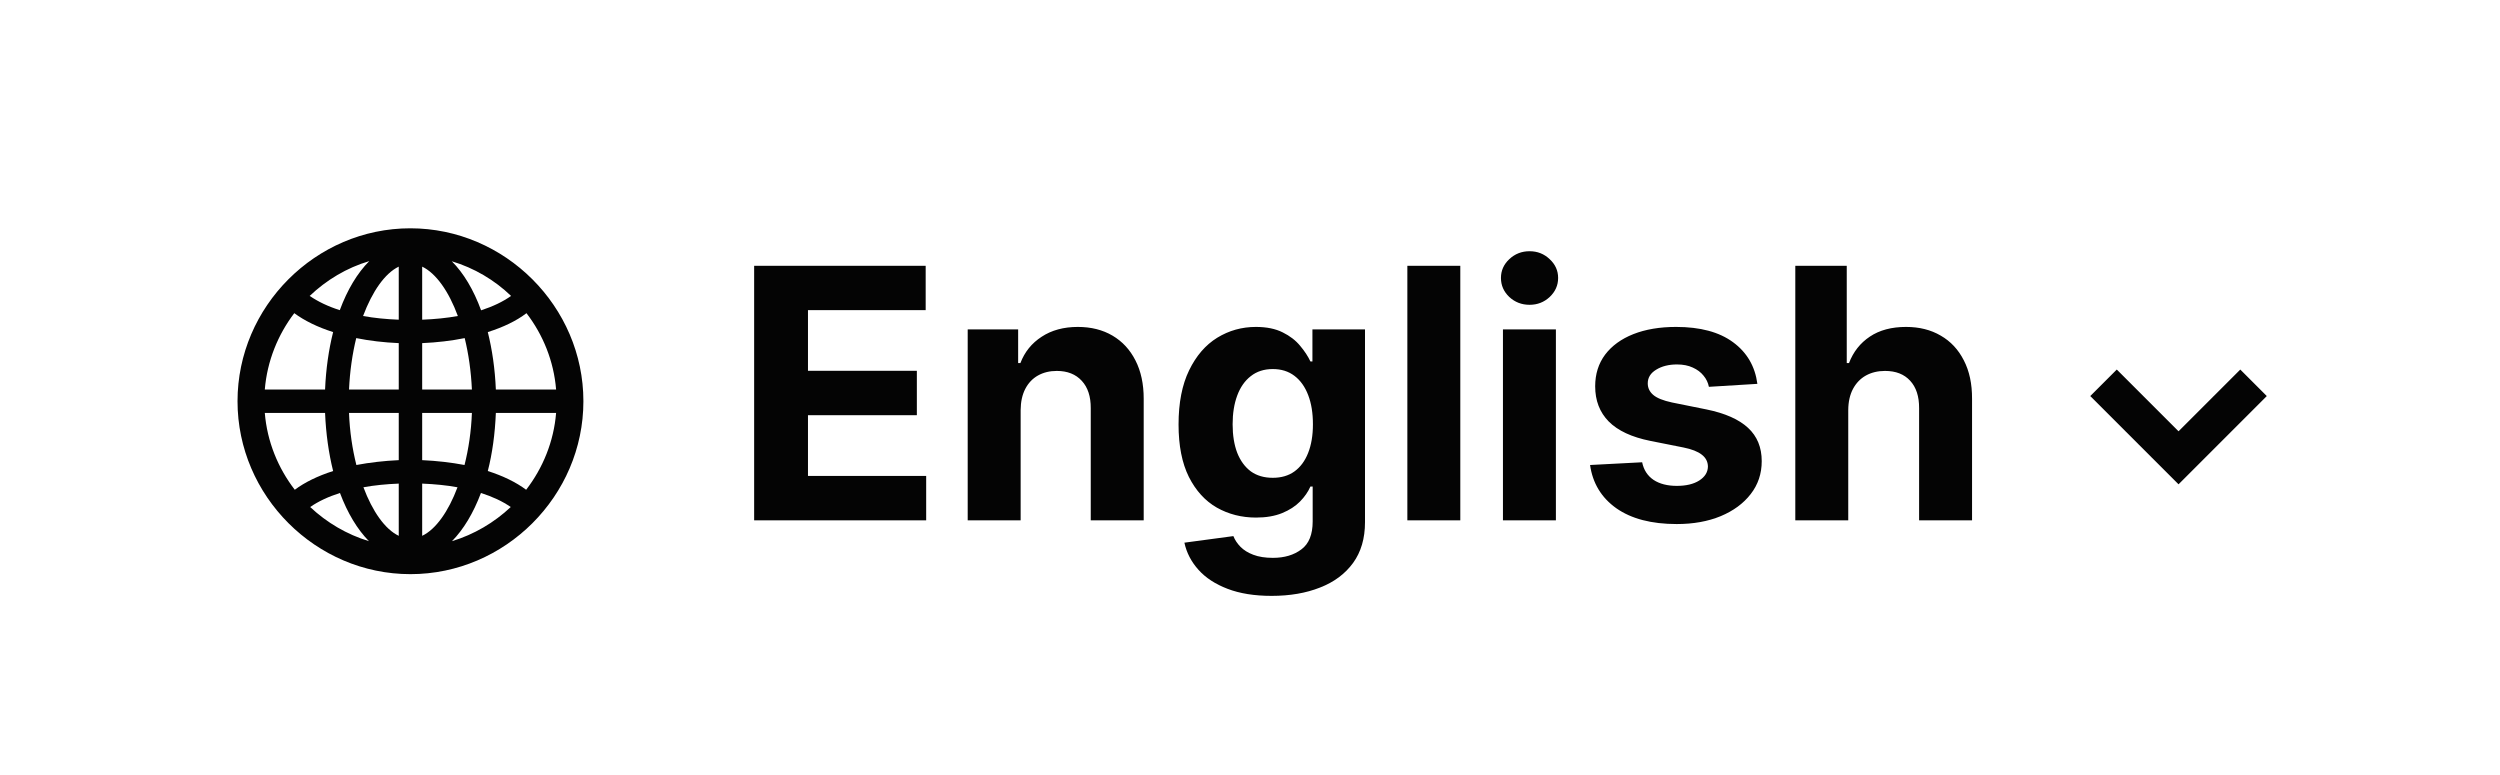 <svg width="100" height="31" viewBox="0 0 100 31" fill="none" xmlns="http://www.w3.org/2000/svg">
<g clip-path="url(#clip0_1_1080)">
<path d="M16.418 22.966C20.202 22.966 23.336 19.839 23.336 16.049C23.336 12.265 20.202 9.132 16.412 9.132C12.628 9.132 9.501 12.265 9.501 16.049C9.501 19.839 12.635 22.966 16.418 22.966ZM12.387 11.837C13.057 11.201 13.867 10.712 14.771 10.444C14.296 10.919 13.894 11.589 13.592 12.406C13.124 12.259 12.722 12.065 12.387 11.837ZM18.072 10.451C18.97 10.719 19.78 11.201 20.443 11.837C20.115 12.071 19.713 12.259 19.244 12.413C18.943 11.589 18.541 10.919 18.072 10.451ZM16.887 10.665C17.443 10.933 17.952 11.656 18.314 12.64C17.872 12.721 17.396 12.768 16.887 12.788V10.665ZM14.523 12.64C14.892 11.656 15.394 10.933 15.95 10.665V12.788C15.441 12.768 14.965 12.721 14.523 12.64ZM10.592 15.58C10.686 14.442 11.115 13.39 11.771 12.527C12.18 12.828 12.709 13.089 13.325 13.283C13.15 13.98 13.037 14.757 13.003 15.58H10.592ZM19.834 15.58C19.8 14.757 19.686 13.98 19.512 13.283C20.128 13.089 20.657 12.835 21.059 12.527C21.722 13.39 22.151 14.442 22.244 15.58H19.834ZM13.961 15.58C13.994 14.85 14.095 14.154 14.249 13.524C14.784 13.632 15.354 13.699 15.95 13.725V15.58H13.961ZM16.887 15.58V13.725C17.483 13.699 18.052 13.632 18.588 13.524C18.742 14.154 18.843 14.85 18.876 15.58H16.887ZM10.592 16.518H13.003C13.037 17.355 13.15 18.138 13.325 18.841C12.715 19.036 12.193 19.29 11.791 19.591C11.121 18.721 10.686 17.663 10.592 16.518ZM13.961 16.518H15.95V18.406C15.36 18.433 14.784 18.5 14.255 18.6C14.095 17.964 13.988 17.254 13.961 16.518ZM16.887 18.406V16.518H18.876C18.849 17.254 18.742 17.964 18.581 18.6C18.052 18.5 17.483 18.433 16.887 18.406ZM19.512 18.841C19.693 18.138 19.8 17.355 19.834 16.518H22.244C22.151 17.663 21.715 18.721 21.046 19.591C20.644 19.29 20.122 19.036 19.512 18.841ZM16.887 19.344C17.389 19.364 17.865 19.411 18.3 19.491C17.939 20.455 17.436 21.172 16.887 21.433V19.344ZM14.537 19.491C14.972 19.411 15.447 19.364 15.95 19.344V21.433C15.4 21.172 14.898 20.455 14.537 19.491ZM12.407 20.281C12.735 20.053 13.137 19.866 13.599 19.719C13.9 20.522 14.296 21.178 14.758 21.647C13.874 21.379 13.07 20.904 12.407 20.281ZM19.238 19.719C19.7 19.866 20.102 20.053 20.43 20.281C19.767 20.904 18.963 21.379 18.079 21.647C18.541 21.178 18.936 20.522 19.238 19.719Z" fill="#040404"/>
</g>
<path d="M30.166 20.812V10.631H37.027V12.405H32.319V14.832H36.674V16.607H32.319V19.038H37.047V20.812H30.166ZM40.826 16.398V20.812H38.708V13.176H40.726V14.523H40.816C40.985 14.079 41.268 13.728 41.666 13.47C42.064 13.208 42.546 13.077 43.113 13.077C43.643 13.077 44.105 13.193 44.5 13.425C44.894 13.657 45.201 13.988 45.419 14.419C45.638 14.847 45.748 15.357 45.748 15.95V20.812H43.63V16.328C43.633 15.861 43.514 15.496 43.272 15.234C43.03 14.969 42.697 14.837 42.272 14.837C41.987 14.837 41.736 14.898 41.517 15.021C41.301 15.143 41.132 15.322 41.01 15.557C40.89 15.79 40.829 16.07 40.826 16.398ZM50.866 23.835C50.18 23.835 49.592 23.741 49.101 23.552C48.614 23.366 48.226 23.113 47.938 22.791C47.65 22.47 47.462 22.108 47.376 21.707L49.335 21.444C49.395 21.596 49.489 21.739 49.618 21.871C49.748 22.004 49.918 22.11 50.13 22.19C50.346 22.273 50.608 22.314 50.916 22.314C51.377 22.314 51.756 22.201 52.054 21.976C52.356 21.754 52.507 21.381 52.507 20.857V19.46H52.417C52.325 19.672 52.185 19.873 52 20.062C51.814 20.251 51.575 20.405 51.284 20.524C50.992 20.643 50.644 20.703 50.24 20.703C49.666 20.703 49.144 20.57 48.674 20.305C48.206 20.037 47.834 19.628 47.555 19.077C47.28 18.524 47.142 17.825 47.142 16.979C47.142 16.114 47.283 15.392 47.565 14.812C47.847 14.232 48.221 13.798 48.689 13.509C49.159 13.221 49.675 13.077 50.235 13.077C50.662 13.077 51.02 13.15 51.309 13.296C51.597 13.438 51.829 13.617 52.005 13.832C52.184 14.044 52.321 14.253 52.417 14.459H52.497V13.176H54.6V20.887C54.6 21.537 54.441 22.08 54.123 22.518C53.804 22.955 53.364 23.283 52.8 23.502C52.24 23.724 51.595 23.835 50.866 23.835ZM50.911 19.112C51.252 19.112 51.541 19.028 51.776 18.859C52.015 18.686 52.197 18.441 52.323 18.123C52.452 17.801 52.517 17.417 52.517 16.97C52.517 16.522 52.454 16.134 52.328 15.806C52.202 15.475 52.02 15.218 51.781 15.036C51.542 14.853 51.252 14.762 50.911 14.762C50.563 14.762 50.27 14.857 50.031 15.046C49.792 15.231 49.612 15.49 49.489 15.821C49.366 16.152 49.305 16.535 49.305 16.97C49.305 17.41 49.366 17.791 49.489 18.113C49.615 18.431 49.796 18.678 50.031 18.854C50.27 19.026 50.563 19.112 50.911 19.112ZM58.412 10.631V20.812H56.294V10.631H58.412ZM60.118 20.812V13.176H62.236V20.812H60.118ZM61.182 12.192C60.867 12.192 60.597 12.087 60.371 11.879C60.149 11.666 60.038 11.413 60.038 11.118C60.038 10.826 60.149 10.576 60.371 10.367C60.597 10.155 60.867 10.049 61.182 10.049C61.497 10.049 61.765 10.155 61.987 10.367C62.213 10.576 62.325 10.826 62.325 11.118C62.325 11.413 62.213 11.666 61.987 11.879C61.765 12.087 61.497 12.192 61.182 12.192ZM70.295 15.354L68.356 15.473C68.323 15.307 68.252 15.158 68.142 15.026C68.033 14.89 67.889 14.782 67.71 14.702C67.534 14.62 67.324 14.578 67.079 14.578C66.75 14.578 66.474 14.648 66.248 14.787C66.023 14.923 65.91 15.105 65.91 15.334C65.91 15.516 65.983 15.67 66.129 15.796C66.275 15.922 66.525 16.023 66.88 16.099L68.262 16.378C69.004 16.53 69.558 16.776 69.922 17.114C70.287 17.452 70.469 17.896 70.469 18.446C70.469 18.947 70.322 19.386 70.027 19.764C69.735 20.141 69.334 20.436 68.824 20.648C68.317 20.857 67.731 20.962 67.069 20.962C66.058 20.962 65.252 20.751 64.652 20.33C64.056 19.906 63.706 19.329 63.603 18.6L65.686 18.491C65.749 18.799 65.902 19.034 66.144 19.197C66.386 19.356 66.696 19.435 67.074 19.435C67.445 19.435 67.743 19.364 67.968 19.222C68.197 19.076 68.313 18.889 68.317 18.66C68.313 18.468 68.232 18.31 68.073 18.188C67.914 18.062 67.668 17.965 67.337 17.899L66.015 17.636C65.269 17.486 64.714 17.228 64.349 16.86C63.988 16.492 63.807 16.023 63.807 15.453C63.807 14.963 63.94 14.54 64.205 14.185C64.473 13.831 64.85 13.557 65.334 13.365C65.821 13.173 66.391 13.077 67.044 13.077C68.008 13.077 68.767 13.28 69.321 13.688C69.877 14.096 70.202 14.651 70.295 15.354ZM73.93 16.398V20.812H71.812V10.631H73.87V14.523H73.96C74.132 14.073 74.41 13.72 74.795 13.464C75.179 13.206 75.662 13.077 76.242 13.077C76.772 13.077 77.234 13.193 77.629 13.425C78.026 13.653 78.335 13.983 78.553 14.414C78.775 14.842 78.885 15.354 78.882 15.95V20.812H76.764V16.328C76.767 15.857 76.648 15.491 76.406 15.229C76.167 14.968 75.832 14.837 75.401 14.837C75.113 14.837 74.858 14.898 74.636 15.021C74.417 15.143 74.245 15.322 74.119 15.557C73.996 15.79 73.933 16.07 73.93 16.398Z" fill="#040404"/>
<g clip-path="url(#clip1_1_1080)">
<path d="M84.141 15.312L87.141 18.312L90.141 15.312" stroke="#040404" stroke-width="1.5"/>
</g>
<defs>
<clipPath id="clip0_1_1080">
<rect width="16" height="16" fill="white" transform="translate(8.281 8.312)"/>
</clipPath>
<clipPath id="clip1_1_1080">
<rect width="8" height="6" fill="white" transform="translate(83.141 14.312)"/>
</clipPath>
</defs>
</svg>
